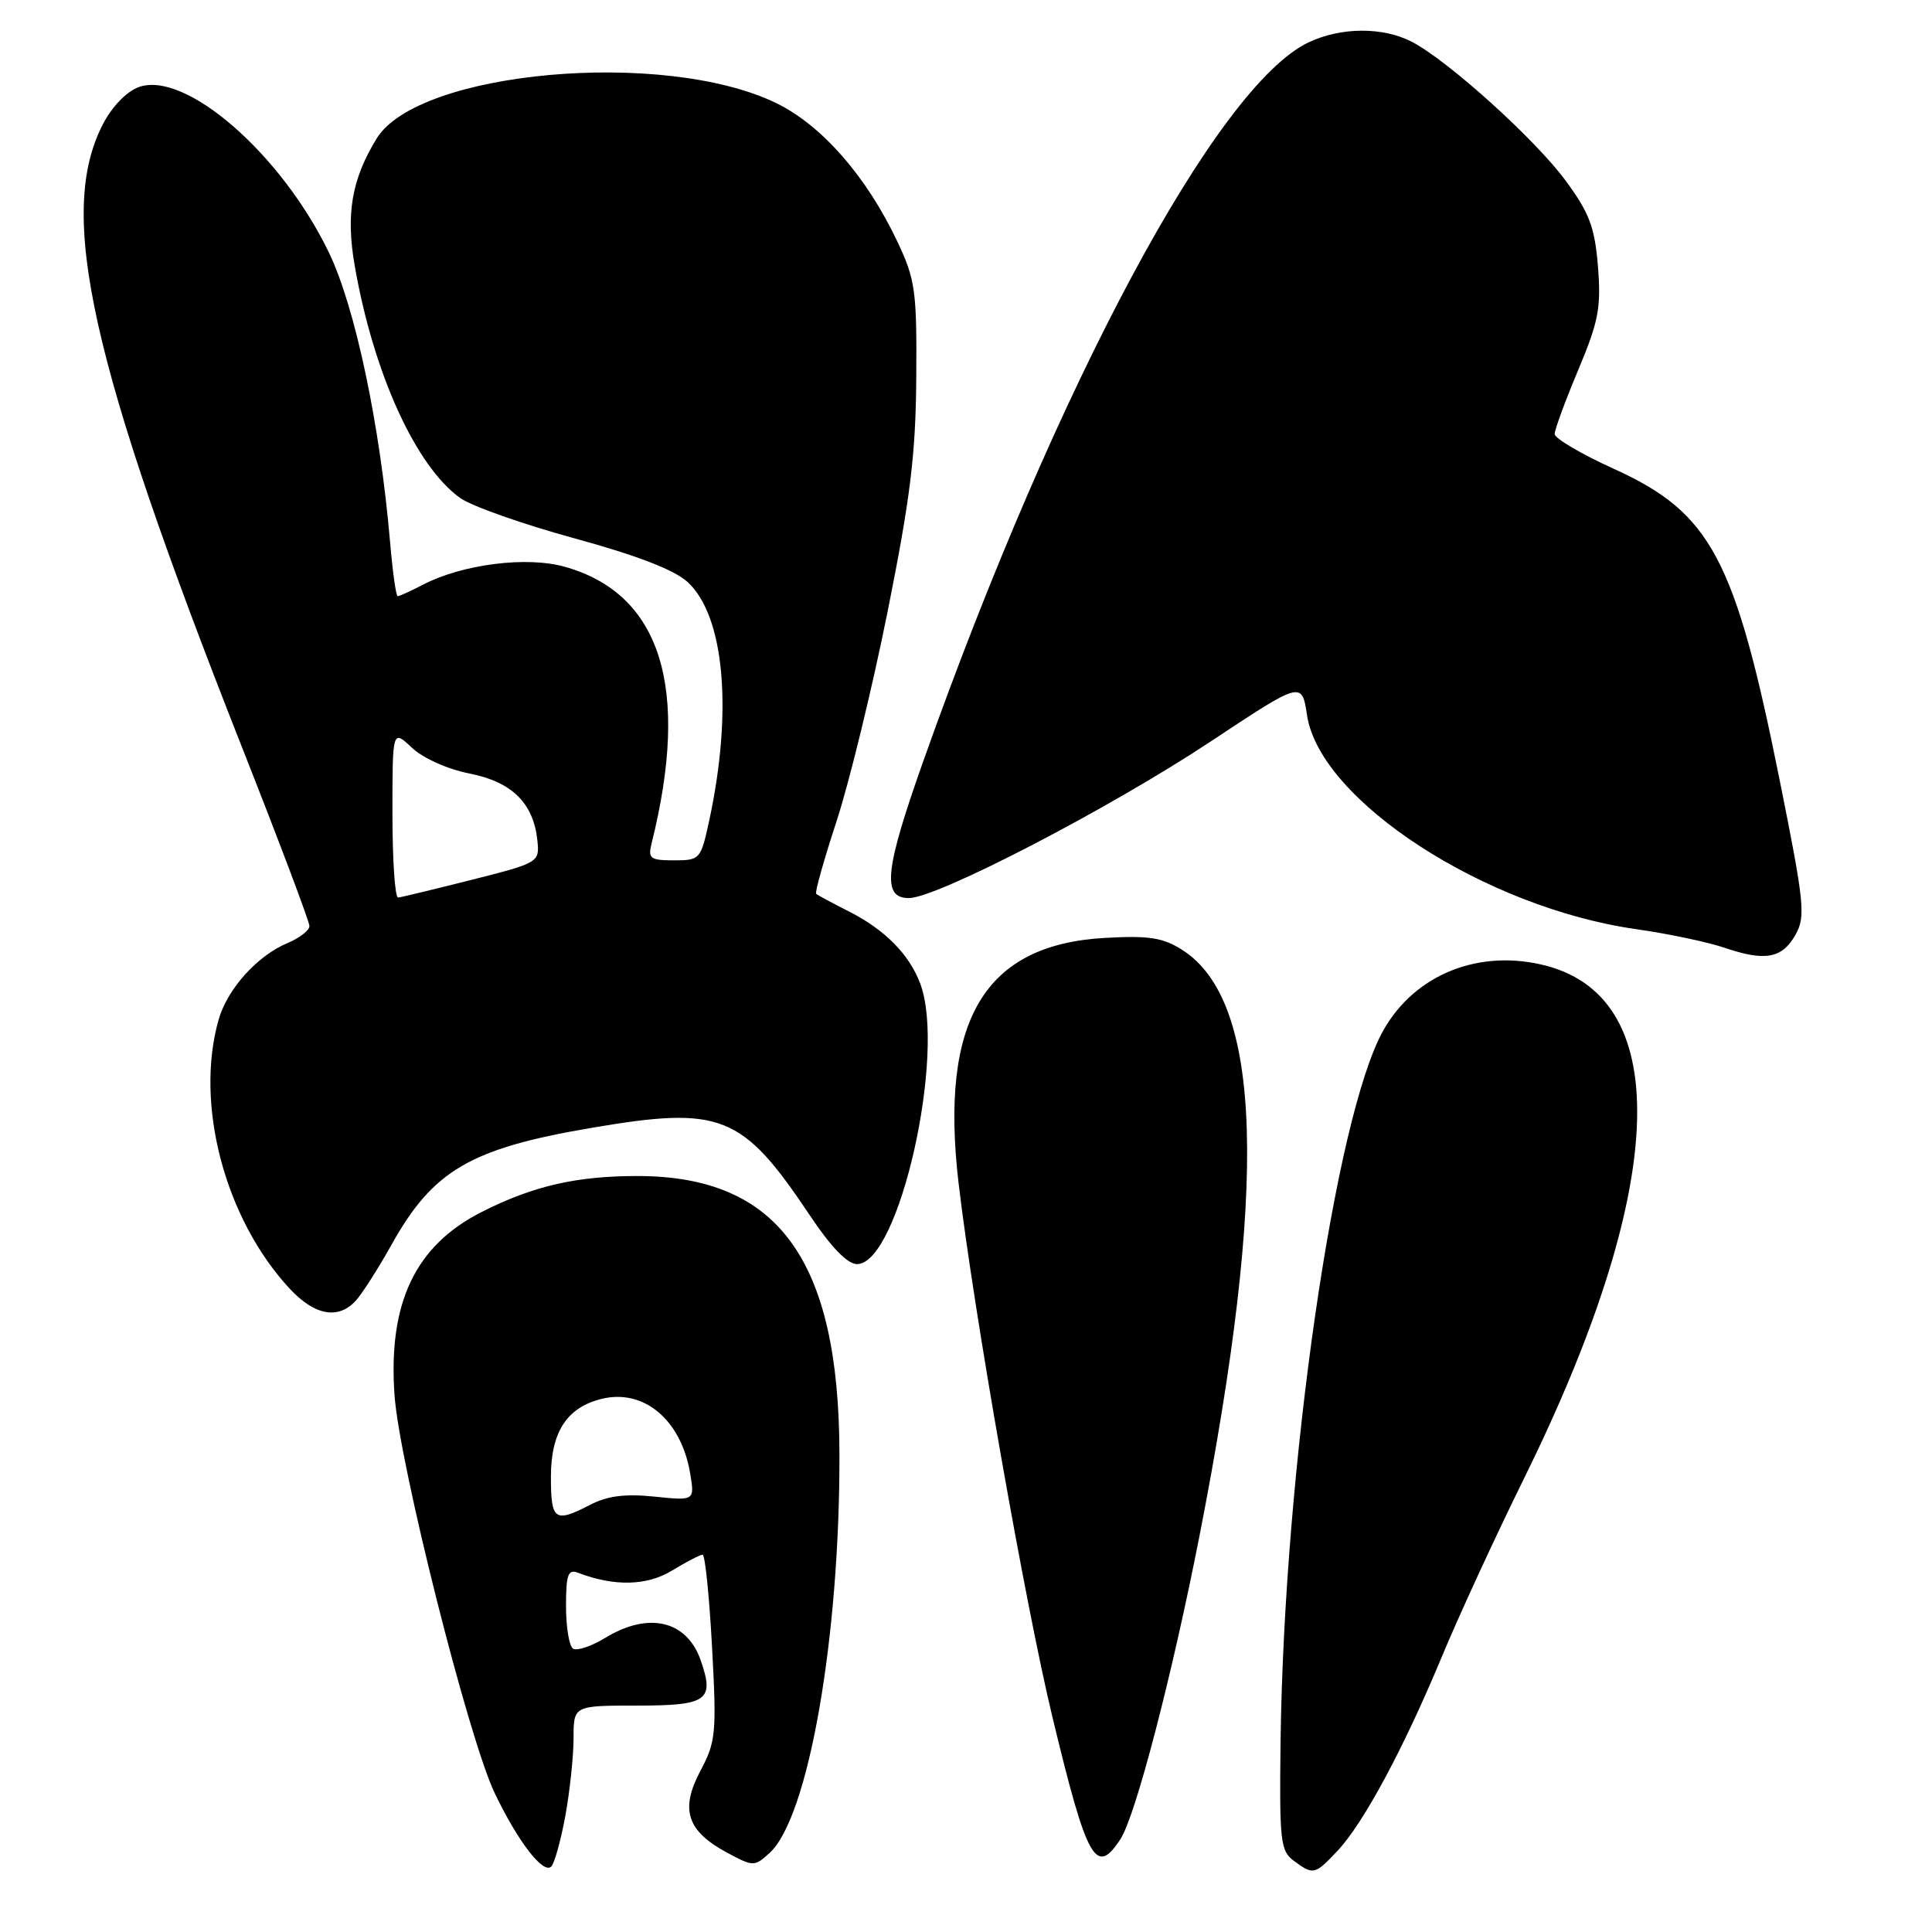 <?xml version="1.0" encoding="UTF-8" standalone="no"?>
<!DOCTYPE svg PUBLIC "-//W3C//DTD SVG 1.1//EN" "http://www.w3.org/Graphics/SVG/1.1/DTD/svg11.dtd" >
<svg xmlns="http://www.w3.org/2000/svg" xmlns:xlink="http://www.w3.org/1999/xlink" version="1.1" viewBox="0 0 256 256">
 <g >
 <path fill="currentColor"
d=" M 74.92 240.57 C 75.51 237.30 76.00 232.69 76.00 230.32 C 76.00 226.00 76.00 226.00 84.39 226.00 C 93.74 226.00 94.70 225.32 92.85 220.01 C 91.01 214.71 85.94 213.52 80.19 217.03 C 78.37 218.14 76.46 218.78 75.94 218.46 C 75.42 218.14 75.00 215.61 75.00 212.83 C 75.00 208.63 75.27 207.89 76.59 208.40 C 81.40 210.24 85.72 210.14 89.06 208.10 C 90.95 206.95 92.77 206.01 93.10 206.00 C 93.42 206.00 93.99 211.51 94.35 218.25 C 94.97 229.66 94.86 230.79 92.80 234.66 C 90.09 239.77 91.02 242.62 96.33 245.48 C 99.81 247.35 99.95 247.36 101.96 245.54 C 107.12 240.87 111.31 216.91 111.23 192.50 C 111.15 166.98 103.13 155.91 84.67 155.83 C 76.47 155.80 70.65 157.13 63.83 160.59 C 55.01 165.06 51.40 172.66 52.28 184.91 C 52.94 194.07 62.11 230.46 65.57 237.64 C 68.65 244.06 72.01 248.40 73.05 247.32 C 73.48 246.87 74.32 243.83 74.92 240.57 Z  M 177.22 245.25 C 180.66 241.60 185.96 231.75 191.01 219.62 C 193.26 214.19 198.16 203.57 201.88 196.03 C 220.79 157.72 221.95 132.56 205.00 128.00 C 196.18 125.63 187.52 129.03 183.30 136.53 C 176.88 147.93 170.15 194.56 169.68 230.82 C 169.52 243.96 169.66 245.26 171.44 246.57 C 174.03 248.48 174.22 248.43 177.22 245.25 Z  M 148.46 243.70 C 150.46 240.65 155.30 222.07 158.94 203.50 C 168.05 156.97 167.32 132.60 156.61 125.84 C 154.07 124.23 152.20 123.95 146.37 124.28 C 130.43 125.18 124.48 135.19 127.02 156.80 C 129.01 173.68 135.83 212.49 139.46 227.55 C 144.05 246.59 145.21 248.67 148.46 243.70 Z  M 47.23 172.25 C 48.07 171.29 50.17 167.99 51.88 164.93 C 57.38 155.07 62.33 152.18 78.36 149.45 C 95.55 146.52 98.34 147.63 107.28 161.00 C 110.13 165.27 112.29 167.50 113.56 167.50 C 119.13 167.50 125.42 139.53 121.93 130.32 C 120.47 126.44 117.24 123.18 112.50 120.78 C 110.30 119.67 108.34 118.61 108.15 118.44 C 107.95 118.27 109.17 113.94 110.85 108.81 C 112.53 103.69 115.58 91.17 117.62 81.00 C 120.64 65.91 121.34 60.19 121.41 50.00 C 121.49 38.52 121.29 37.05 118.90 32.00 C 114.82 23.37 108.86 16.56 102.81 13.64 C 87.96 6.46 55.44 9.36 49.91 18.35 C 46.60 23.74 45.80 28.38 47.01 35.26 C 49.48 49.44 55.10 61.80 60.98 65.99 C 62.50 67.07 69.31 69.47 76.11 71.33 C 84.44 73.61 89.34 75.50 91.12 77.13 C 95.99 81.60 97.12 94.16 93.97 108.75 C 92.86 113.88 92.75 114.00 89.31 114.00 C 86.15 114.00 85.84 113.76 86.34 111.75 C 91.49 91.10 87.58 78.66 74.80 75.09 C 69.79 73.68 61.30 74.76 56.07 77.46 C 54.44 78.31 52.92 79.00 52.70 79.00 C 52.47 79.00 52.02 75.74 51.68 71.75 C 50.36 56.33 47.07 40.71 43.60 33.50 C 37.31 20.42 24.60 9.34 18.41 11.53 C 16.79 12.11 14.86 14.09 13.64 16.45 C 7.53 28.26 11.91 47.93 32.06 99.00 C 36.98 111.46 41.00 122.12 41.00 122.70 C 41.00 123.28 39.70 124.29 38.12 124.95 C 34.12 126.61 30.15 131.01 28.98 135.07 C 25.77 146.26 29.78 161.48 38.38 170.75 C 41.73 174.36 44.90 174.90 47.23 172.25 Z  M 237.92 123.85 C 239.27 121.43 239.09 119.67 235.81 103.35 C 229.91 73.97 226.72 67.98 213.90 62.15 C 209.55 60.18 206.00 58.09 206.00 57.51 C 206.00 56.93 207.40 53.12 209.12 49.03 C 211.82 42.60 212.17 40.77 211.74 35.35 C 211.32 30.12 210.62 28.25 207.48 23.97 C 203.43 18.46 191.87 8.02 187.06 5.53 C 183.22 3.55 177.68 3.58 173.38 5.62 C 161.25 11.38 140.07 50.89 122.36 100.80 C 117.23 115.27 116.83 119.00 120.43 119.00 C 124.16 119.00 147.08 107.10 160.50 98.20 C 172.50 90.25 172.50 90.25 173.19 94.78 C 174.91 106.07 196.78 120.28 216.81 123.12 C 221.04 123.72 226.30 124.83 228.50 125.58 C 233.89 127.42 236.15 127.00 237.92 123.85 Z  M 73.00 195.69 C 73.00 189.76 75.10 186.52 79.67 185.37 C 85.27 183.96 90.24 188.10 91.44 195.18 C 92.06 198.86 92.06 198.86 86.72 198.31 C 82.86 197.91 80.49 198.21 78.23 199.38 C 73.49 201.83 73.00 201.49 73.00 195.69 Z  M 52.00 107.83 C 52.00 96.65 52.00 96.65 54.58 99.08 C 56.06 100.47 59.32 101.93 62.23 102.50 C 67.85 103.61 70.70 106.43 71.21 111.40 C 71.50 114.26 71.39 114.33 62.50 116.58 C 57.55 117.83 53.16 118.89 52.75 118.93 C 52.34 118.97 52.00 113.97 52.00 107.83 Z "/>
</g>
</svg>